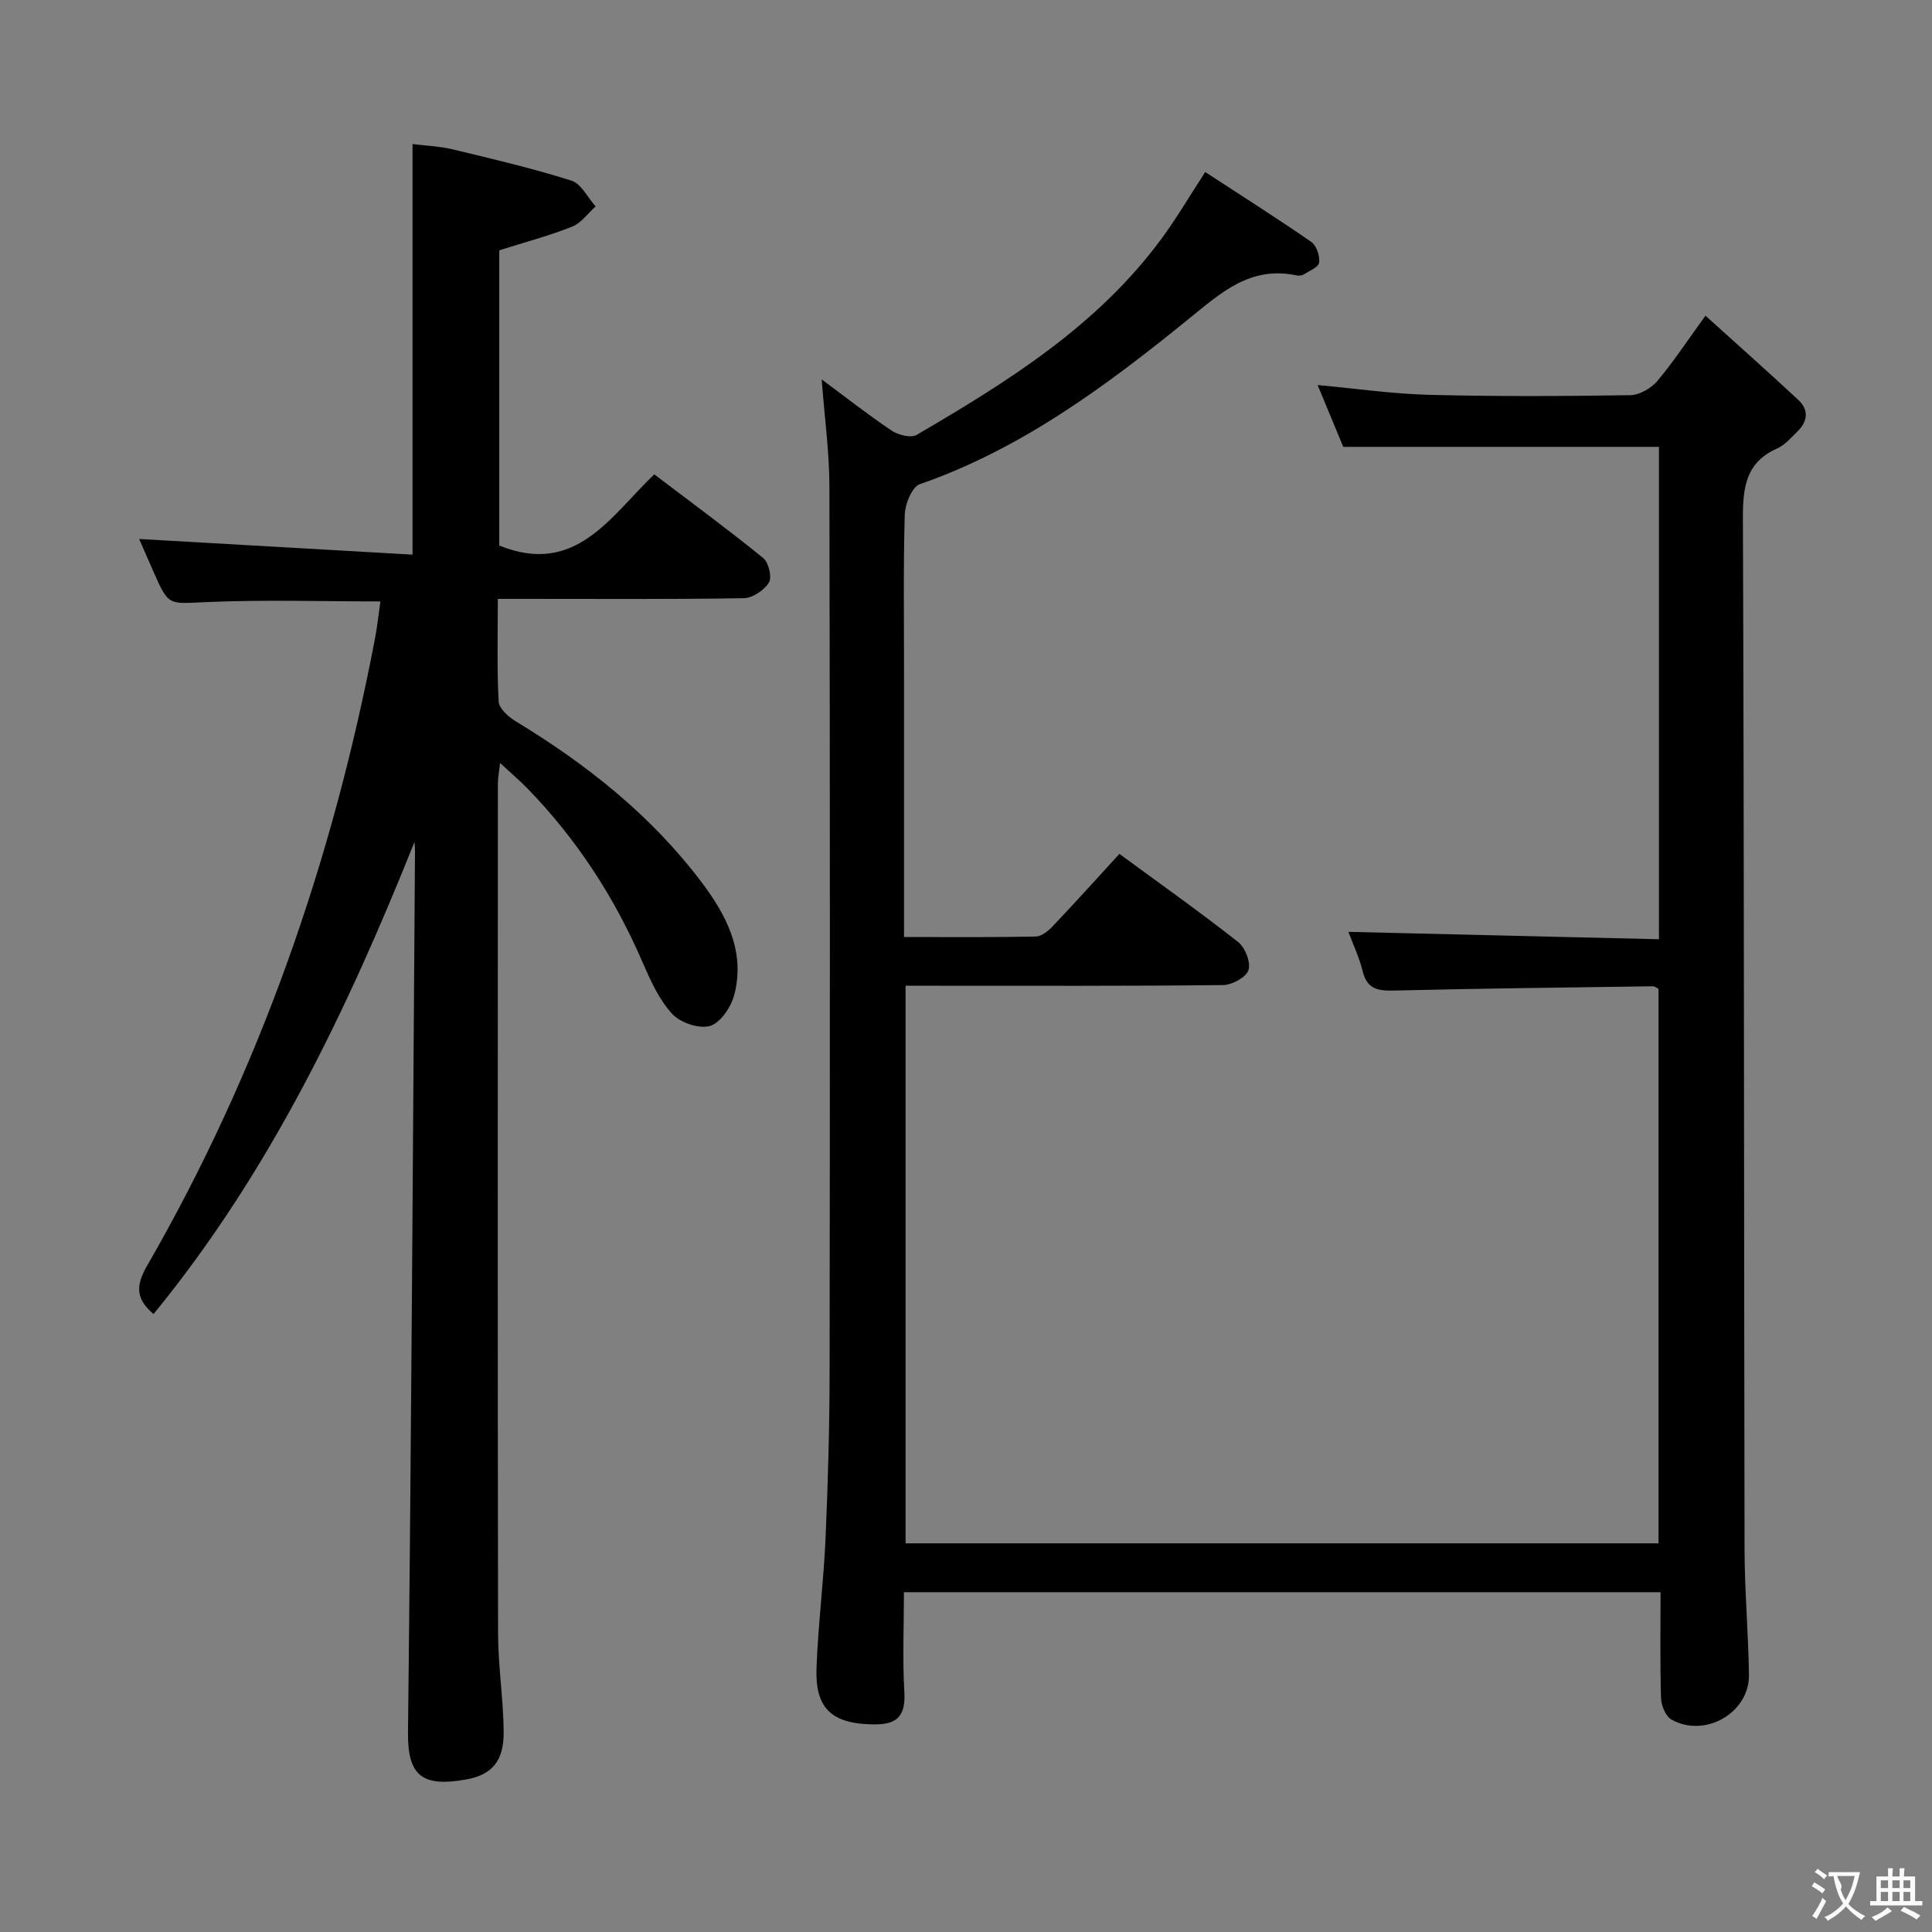 <svg enable-background="new 0 0 400 400" viewBox="0 0 400 400" xmlns="http://www.w3.org/2000/svg"><rect x="0" y="0" width="400" height="400" fill="#808080" stroke="none"/><path d="m170.12 78.55c5.17 3.83 9.71 7.41 14.5 10.61 1.36.91 3.96 1.57 5.14.89 18.87-11.02 37.39-22.56 50.66-40.55 3.15-4.26 5.83-8.86 9.11-13.88 7.38 4.81 14.77 9.5 21.96 14.47 1.08.75 1.79 2.91 1.62 4.28-.12.95-2.03 1.71-3.2 2.46-.38.24-1 .29-1.46.19-9.65-2.03-15.67 3.6-22.59 9.21-16.91 13.72-34.44 26.73-55.44 34.02-1.61.56-3.03 4.09-3.1 6.29-.31 10.99-.14 21.99-.15 32.99v48.5 5.97c9.4 0 18.35.09 27.28-.1 1.22-.03 2.64-1.21 3.59-2.22 4.56-4.81 9-9.74 13.72-14.89 8.32 6.11 16.6 11.97 24.58 18.24 1.46 1.15 2.66 4.23 2.14 5.82-.49 1.49-3.4 3.08-5.26 3.1-20 .22-40 .14-60 .14-1.8 0-3.6 0-5.73 0v115.44h155.89c0-38.22 0-76.44 0-114.8-.33-.15-.76-.54-1.19-.53-17.81.25-35.62.45-53.42.88-3.33.08-5.71-.17-6.64-3.99-.7-2.87-2.01-5.6-2.96-8.16 21.37.51 42.66 1.02 64.3 1.53 0-34.39 0-67.98 0-101.94-21.45 0-42.99 0-65.36 0-1.51-3.64-3.32-7.99-5.31-12.8 8.07.74 15.63 1.84 23.21 2.03 13.82.35 27.66.28 41.49.07 1.91-.03 4.31-1.39 5.59-2.89 3.32-3.92 6.15-8.26 10.01-13.57 6.58 5.95 12.98 11.63 19.23 17.45 2.2 2.05 1.95 4.45-.19 6.52-1.31 1.27-2.58 2.8-4.18 3.51-6.56 2.91-7.13 8.11-7.11 14.54.26 71.16.21 142.32.34 213.49.02 8.64.8 17.28.91 25.93.09 7.83-9.15 13.13-16.06 9.2-1.2-.68-2.09-2.89-2.14-4.42-.22-7.15-.1-14.31-.1-21.93-52.14 0-104.01 0-156.65 0 0 6.86-.31 13.81.09 20.71.36 6.11-2.73 6.81-7.34 6.63-7.96-.33-11.15-3.58-10.85-11.66.33-8.96 1.48-17.89 1.87-26.85.5-11.47.83-22.95.84-34.43.08-61 .09-121.99-.04-182.99.02-7.23-.99-14.44-1.6-22.51z" fill="#010000"/><path d="m85.81 174.33c-13.99 34.97-30.08 68.5-54.02 97.73-3.67-3.11-3.73-5.84-1.36-9.96 23.38-40.54 38.49-84.13 47.23-130.02.46-2.44.72-4.91 1.1-7.56-12.05 0-23.98-.38-35.86.13-7.97.35-7.95.92-11.03-6.07-1.17-2.66-2.33-5.33-3.06-6.99 18.74 1.07 37.55 2.15 56.6 3.24 0-28.87 0-56.58 0-85 2.68.34 5.6.44 8.38 1.11 8.21 1.97 16.45 3.91 24.5 6.45 2.04.64 3.37 3.5 5.03 5.34-1.61 1.44-2.99 3.45-4.88 4.2-4.76 1.89-9.74 3.21-15.07 4.89v61.13c15.78 6.38 22.91-5.93 32.09-14.74 7.64 5.8 15.24 11.38 22.55 17.32 1.13.92 1.86 3.99 1.18 5.09-.98 1.59-3.39 3.2-5.22 3.23-15.16.25-30.32.14-45.48.14-1.63 0-3.26 0-5.42 0 0 7.4-.2 14.35.17 21.27.08 1.44 2.04 3.17 3.54 4.08 14.64 8.88 27.9 19.37 38.3 33.08 5.21 6.86 9.28 14.46 6.96 23.49-.65 2.53-2.84 5.83-5.01 6.49-2.25.68-6.18-.65-7.86-2.48-2.72-2.96-4.5-6.93-6.14-10.71-5.8-13.44-13.64-25.49-23.84-35.98-1.61-1.66-3.39-3.16-5.66-5.26-.2 1.86-.45 3.06-.45 4.27-.02 58.65-.06 117.3.04 175.94.01 6.79 1.1 13.58 1.16 20.38.05 5.91-2.29 8.91-7.87 9.88-8.96 1.57-12.04-.74-11.94-9.78.69-60.79 1.02-121.58 1.45-182.37.01-.64-.07-1.3-.11-1.96z" fill="#010000"/><g fill="#fbfafa"><path d="m377.9 391.2c-.2.3-.4.5-.6.8-.7-.6-1.4-1-2.2-1.5.2-.3.4-.5.5-.8.6.4 1.4.8 2.3 1.5zm-1.8 6.1c-.2-.2-.5-.4-.9-.6.4-.6.8-1.2 1.2-1.9s.7-1.3.9-1.9c.3.3.5.5.8.7-.7 1.3-1.4 2.6-2 3.7zm2.2-9c-.3.3-.5.5-.6.8-.6-.6-1.3-1.1-2-1.5.3-.3.5-.5.6-.7.6.5 1.3.9 2 1.4zm.3.2v-.9h2 4.5c-.3 1.3-.6 2.5-1 3.6s-.9 2.1-1.4 3c.4.5 1 1 1.6 1.4s1.2.8 1.9 1.1c-.3.2-.5.4-.8.8-.4-.3-1-.7-1.6-1.2s-1.2-1.1-1.6-1.6c-.5.6-1.1 1.1-1.7 1.6s-1.4.9-2.1 1.4c-.1-.3-.3-.5-.7-.8.6-.2 1.2-.5 1.9-1s1.4-1.1 2-1.8c-.5-.8-.9-1.6-1.2-2.5s-.6-2-.8-3.2c-.4.1-.7.1-1 .1zm2.5 2.7c.3 1 .7 1.7 1 2.2.3-.5.6-1.1 1-2s.6-1.9.9-3h-3.2-.4c.1.9 1.3 1.8.7 2.8z"/><path d="m396.5 388.5v1.5 3.6h1.5v.9c-.4 0-1 0-1.7 0h-7.9c-.5 0-.9 0-1.2 0v-.9h1.3v-3.5c0-.7 0-1.2 0-1.6h2.4c0-.8 0-1.4 0-1.7h1c0 .3-.1.8-.1 1.7h1.5c0-.8 0-1.4 0-1.7h1c0 .3-.1.9-.1 1.7zm-8.2 9.2c-.2-.3-.5-.5-.8-.8.8-.3 1.4-.6 1.9-.9s1-.7 1.4-1.1c.3.3.6.5.9.8-1.6 1-2.8 1.6-3.4 2zm2.6-6.8v-1.6h-1.5v1.6zm0 2.7v-1.9h-1.5v1.9zm2.4-2.7v-1.6h-1.5v1.6zm0 2.7v-1.9h-1.5v1.9zm.2 2 .7-.8c.4.2.9.5 1.6.8s1.3.7 1.8 1c-.3.3-.5.5-.8.8-.4-.3-1.5-1-3.3-1.8zm2-4.7v-1.6h-1.4v1.6zm0 2.7v-1.9h-1.4v1.9z"/></g></svg>